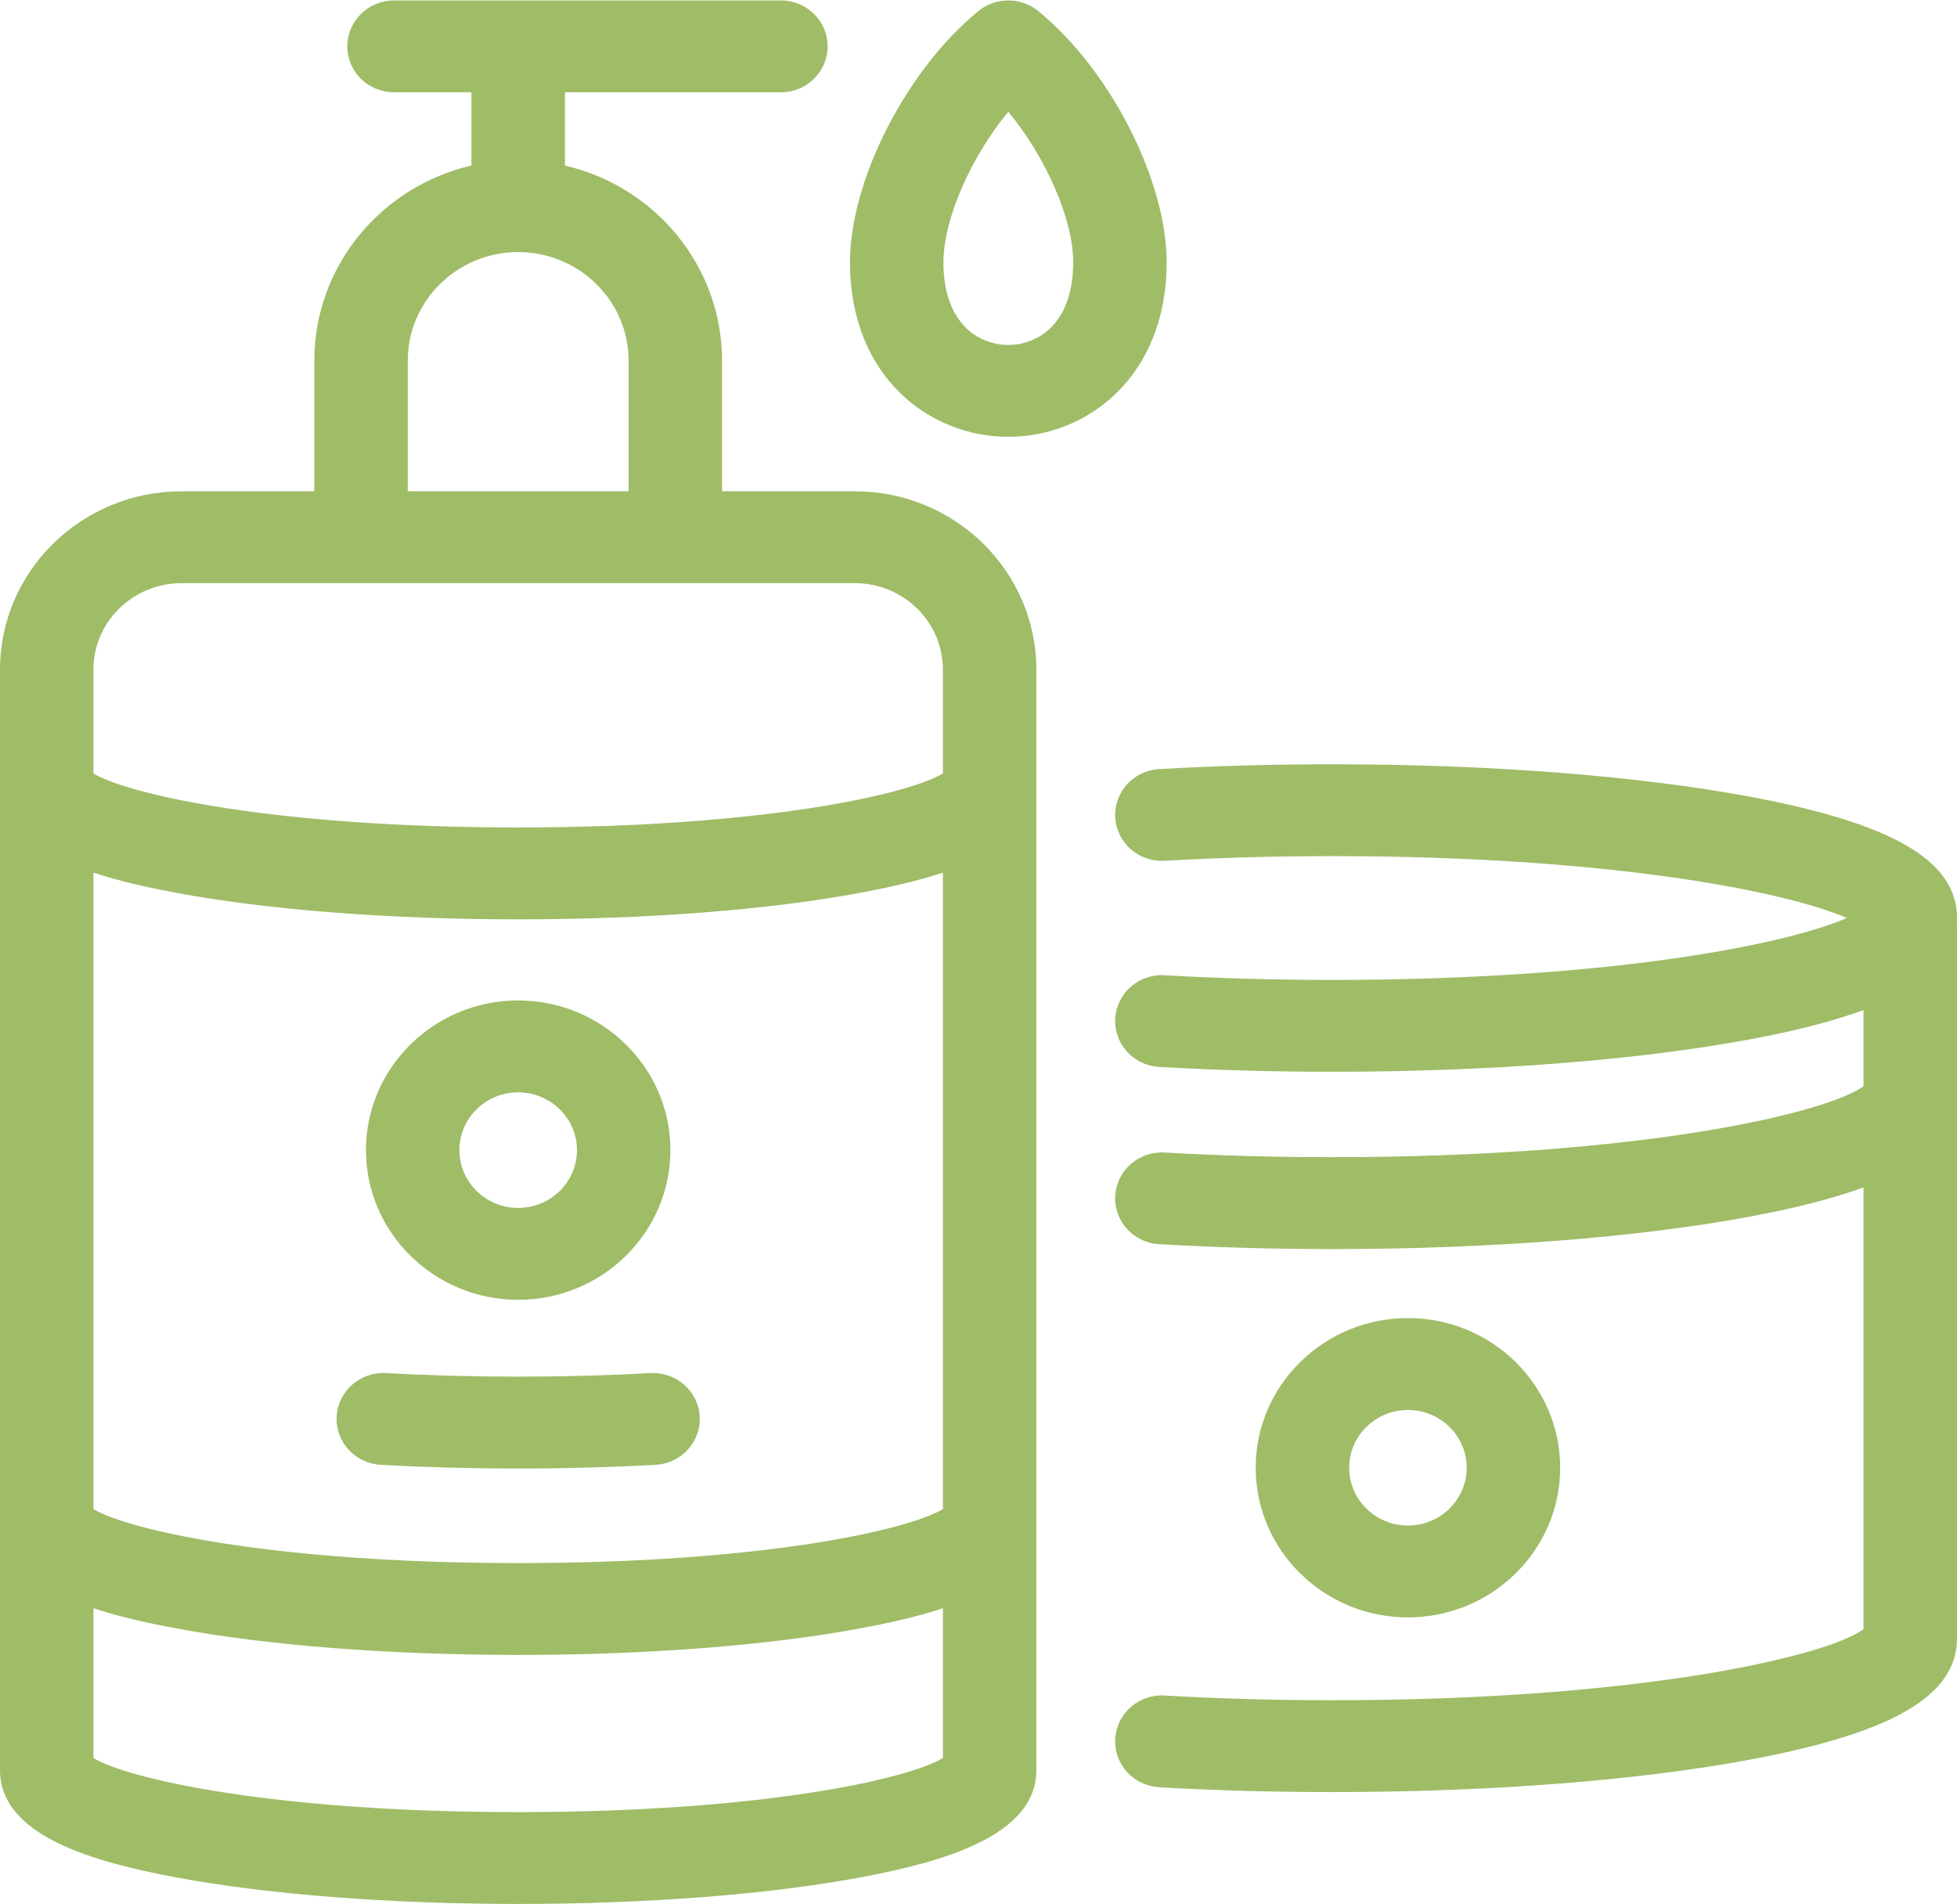 <svg xmlns="http://www.w3.org/2000/svg" xmlns:xlink="http://www.w3.org/1999/xlink" preserveAspectRatio="xMidYMid" width="39" height="37.938" viewBox="0 0 39 37.938">
  <defs>
    <style>
      .cls-1 {
        fill: #9fbc67;
        fill-rule: evenodd;
      }
    </style>
  </defs>
  <path d="M20.094,8.704 C21.662,8.704 23.249,7.510 23.249,5.227 C23.249,3.591 22.125,1.391 20.689,0.219 C20.344,-0.062 19.844,-0.062 19.500,0.219 C18.064,1.391 16.939,3.591 16.939,5.227 C16.939,7.510 18.527,8.704 20.094,8.704 ZM20.094,2.227 C20.829,3.112 21.387,4.355 21.387,5.227 C21.387,6.442 20.691,6.873 20.094,6.873 C19.498,6.873 18.801,6.442 18.801,5.227 C18.802,4.354 19.360,3.112 20.094,2.227 ZM31.092,29.246 C31.092,27.602 29.731,26.264 28.058,26.264 C26.385,26.264 25.024,27.602 25.024,29.246 C25.024,30.890 26.385,32.228 28.058,32.228 C29.731,32.228 31.092,30.890 31.092,29.246 ZM26.887,29.246 C26.887,28.611 27.412,28.095 28.058,28.095 C28.704,28.095 29.229,28.611 29.229,29.246 C29.229,29.881 28.704,30.398 28.058,30.398 C27.412,30.398 26.887,29.881 26.887,29.246 ZM13.944,28.222 C13.973,28.727 13.580,29.159 13.067,29.188 C12.179,29.237 11.257,29.262 10.326,29.262 C9.396,29.262 8.474,29.237 7.586,29.188 C7.073,29.159 6.680,28.727 6.709,28.222 C6.738,27.718 7.179,27.331 7.691,27.360 C9.397,27.455 11.256,27.455 12.962,27.360 C13.474,27.333 13.915,27.718 13.944,28.222 ZM38.999,21.860 L38.999,32.618 C39.000,32.627 39.000,32.636 39.000,32.645 C39.000,33.785 37.725,34.531 34.868,35.064 C32.636,35.480 29.681,35.709 26.547,35.709 C25.375,35.709 24.215,35.677 23.101,35.613 C22.587,35.583 22.195,35.150 22.225,34.646 C22.255,34.141 22.694,33.754 23.209,33.785 C24.288,33.847 25.411,33.879 26.547,33.879 C32.793,33.879 36.446,32.979 37.137,32.464 L37.137,23.660 C36.537,23.880 35.783,24.073 34.868,24.243 C32.636,24.659 29.681,24.889 26.547,24.889 C25.376,24.889 24.217,24.856 23.101,24.792 C22.587,24.763 22.195,24.330 22.225,23.825 C22.255,23.321 22.694,22.936 23.209,22.965 C24.289,23.027 25.412,23.058 26.548,23.058 C32.793,23.058 36.446,22.159 37.137,21.643 L37.137,20.127 C36.537,20.348 35.784,20.540 34.868,20.711 C32.636,21.127 29.681,21.356 26.548,21.356 C25.376,21.356 24.217,21.324 23.101,21.260 C22.587,21.230 22.196,20.797 22.225,20.293 C22.255,19.788 22.694,19.402 23.209,19.433 C24.289,19.494 25.412,19.526 26.548,19.526 C32.109,19.526 35.615,18.813 36.804,18.292 C35.615,17.772 32.109,17.059 26.548,17.059 C25.411,17.059 24.288,17.091 23.209,17.152 C22.695,17.182 22.255,16.797 22.225,16.292 C22.196,15.787 22.587,15.354 23.101,15.325 C24.216,15.261 25.375,15.229 26.548,15.229 C29.681,15.229 32.636,15.458 34.868,15.874 C37.726,16.407 39.000,17.153 39.000,18.292 C39.000,18.322 38.999,18.352 38.997,18.381 C38.999,18.402 39.000,18.423 39.000,18.444 L39.000,21.798 C39.000,21.807 39.000,21.816 39.000,21.825 C39.000,21.836 39.000,21.848 38.999,21.860 ZM10.326,25.900 C11.999,25.900 13.360,24.562 13.360,22.917 C13.360,21.273 11.999,19.935 10.326,19.935 C8.654,19.935 7.293,21.273 7.293,22.917 C7.293,24.562 8.654,25.900 10.326,25.900 ZM10.326,21.766 C10.972,21.766 11.498,22.283 11.498,22.917 C11.498,23.553 10.972,24.069 10.326,24.069 C9.680,24.069 9.155,23.553 9.155,22.917 C9.155,22.283 9.680,21.766 10.326,21.766 ZM17.038,9.790 L14.389,9.790 L14.389,7.187 C14.389,5.299 13.051,3.713 11.258,3.299 L11.258,1.839 L15.562,1.839 C16.076,1.839 16.493,1.429 16.493,0.924 C16.493,0.419 16.076,0.009 15.562,0.009 L10.372,0.009 C10.342,0.007 10.311,0.007 10.281,0.009 L7.852,0.009 C7.338,0.009 6.921,0.419 6.921,0.924 C6.921,1.429 7.338,1.839 7.852,1.839 L9.395,1.839 L9.395,3.299 C7.602,3.713 6.264,5.299 6.264,7.187 L6.264,9.790 L3.615,9.790 C1.622,9.790 0.000,11.384 0.000,13.343 L0.000,35.271 C0.000,36.586 1.875,37.104 3.509,37.409 C5.339,37.750 7.760,37.938 10.326,37.938 C12.892,37.938 15.313,37.750 17.144,37.409 C18.777,37.104 20.653,36.586 20.653,35.271 L20.653,13.343 C20.653,11.384 19.031,9.790 17.038,9.790 ZM8.126,7.187 C8.126,5.994 9.113,5.023 10.326,5.023 C11.540,5.023 12.527,5.994 12.527,7.187 L12.527,9.790 L8.126,9.790 L8.126,7.187 ZM18.791,35.031 C18.103,35.446 15.210,36.108 10.326,36.108 C5.443,36.108 2.550,35.446 1.862,35.031 L1.862,32.046 C2.385,32.219 2.961,32.345 3.509,32.447 C5.339,32.788 7.760,32.976 10.326,32.976 C12.892,32.976 15.313,32.788 17.144,32.447 C17.692,32.345 18.268,32.219 18.791,32.046 L18.791,35.031 L18.791,35.031 ZM18.791,30.070 C18.103,30.484 15.210,31.146 10.326,31.146 C5.443,31.146 2.550,30.484 1.862,30.070 L1.862,17.388 C2.385,17.561 2.961,17.687 3.509,17.790 C5.339,18.131 7.760,18.319 10.327,18.319 C12.893,18.319 15.313,18.131 17.144,17.790 C17.692,17.687 18.268,17.561 18.791,17.388 L18.791,30.070 L18.791,30.070 ZM18.791,15.412 C18.103,15.827 15.210,16.488 10.326,16.488 C5.443,16.488 2.550,15.827 1.862,15.412 L1.862,13.343 C1.862,12.393 2.649,11.620 3.615,11.620 L17.038,11.620 C18.004,11.620 18.791,12.393 18.791,13.343 L18.791,15.412 L18.791,15.412 Z" class="cls-1"/>
</svg>
